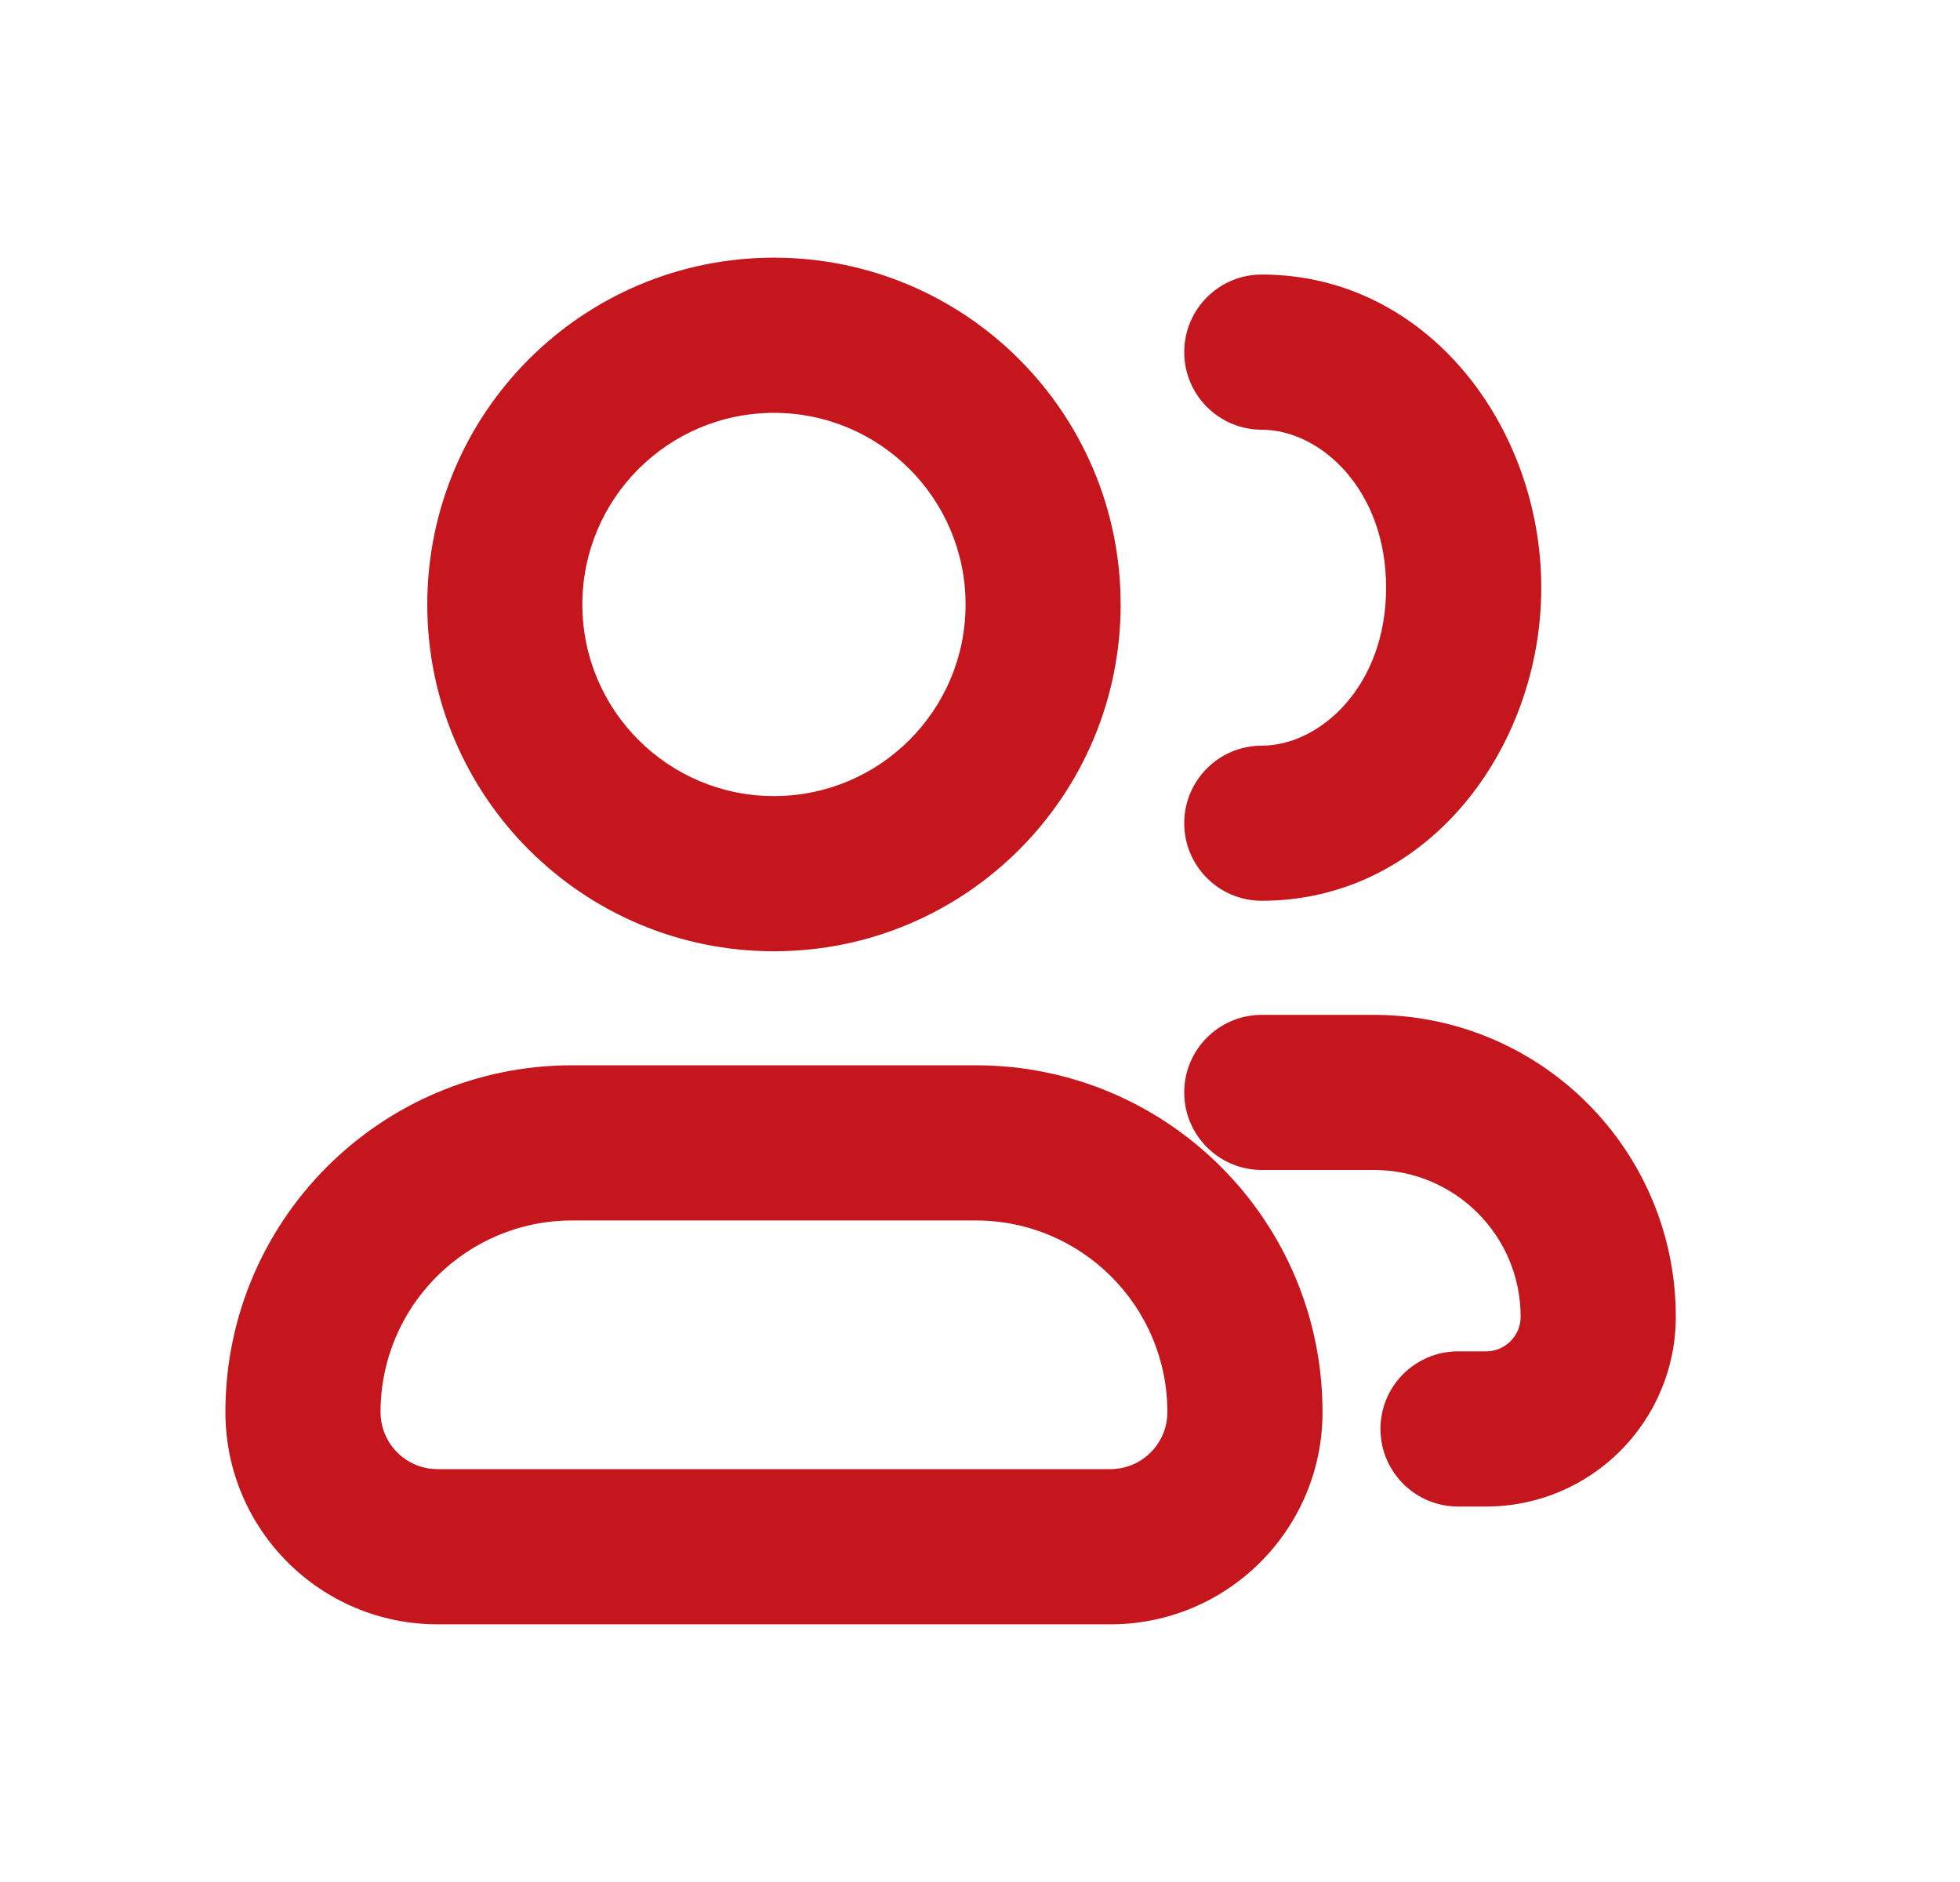 <svg width="25" height="24" viewBox="0 0 25 24" fill="none" xmlns="http://www.w3.org/2000/svg">
<path fill-rule="evenodd" clip-rule="evenodd" d="M9.872 3.286C7.43 3.286 5.45 5.266 5.45 7.709C5.45 10.151 7.43 12.131 9.872 12.131C12.315 12.131 14.294 10.151 14.294 7.709C14.294 5.266 12.315 3.286 9.872 3.286ZM7.428 7.709C7.428 6.359 8.523 5.265 9.872 5.265C11.222 5.265 12.316 6.359 12.316 7.709C12.316 9.058 11.222 10.152 9.872 10.152C8.523 10.152 7.428 9.058 7.428 7.709Z" fill="#C4161C"/>
<path d="M16.094 3.501C15.548 3.501 15.105 3.944 15.105 4.49C15.105 5.037 15.548 5.48 16.094 5.48C16.836 5.48 17.68 6.237 17.68 7.494C17.68 8.751 16.836 9.509 16.094 9.509C15.548 9.509 15.105 9.952 15.105 10.498C15.105 11.044 15.548 11.487 16.094 11.487C18.202 11.487 19.659 9.549 19.659 7.494C19.659 5.44 18.202 3.501 16.094 3.501Z" fill="#C4161C"/>
<path d="M16.094 12.942C15.548 12.942 15.105 13.385 15.105 13.931C15.105 14.477 15.548 14.92 16.094 14.92H17.525C18.558 14.92 19.396 15.758 19.396 16.792C19.396 17.035 19.199 17.233 18.955 17.233H18.598C18.051 17.233 17.608 17.676 17.608 18.222C17.608 18.769 18.051 19.212 18.598 19.212H18.955C20.292 19.212 21.375 18.128 21.375 16.792C21.375 14.665 19.651 12.942 17.525 12.942H16.094Z" fill="#C4161C"/>
<path fill-rule="evenodd" clip-rule="evenodd" d="M7.297 13.585C4.855 13.585 2.875 15.565 2.875 18.008C2.875 19.502 4.086 20.714 5.581 20.714H14.163C15.658 20.714 16.869 19.502 16.869 18.008C16.869 15.565 14.889 13.585 12.447 13.585H7.297ZM4.854 18.008C4.854 16.658 5.948 15.564 7.297 15.564H12.447C13.796 15.564 14.89 16.658 14.89 18.008C14.89 18.409 14.565 18.735 14.163 18.735H5.581C5.179 18.735 4.854 18.409 4.854 18.008Z" fill="#C4161C"/>
</svg>
